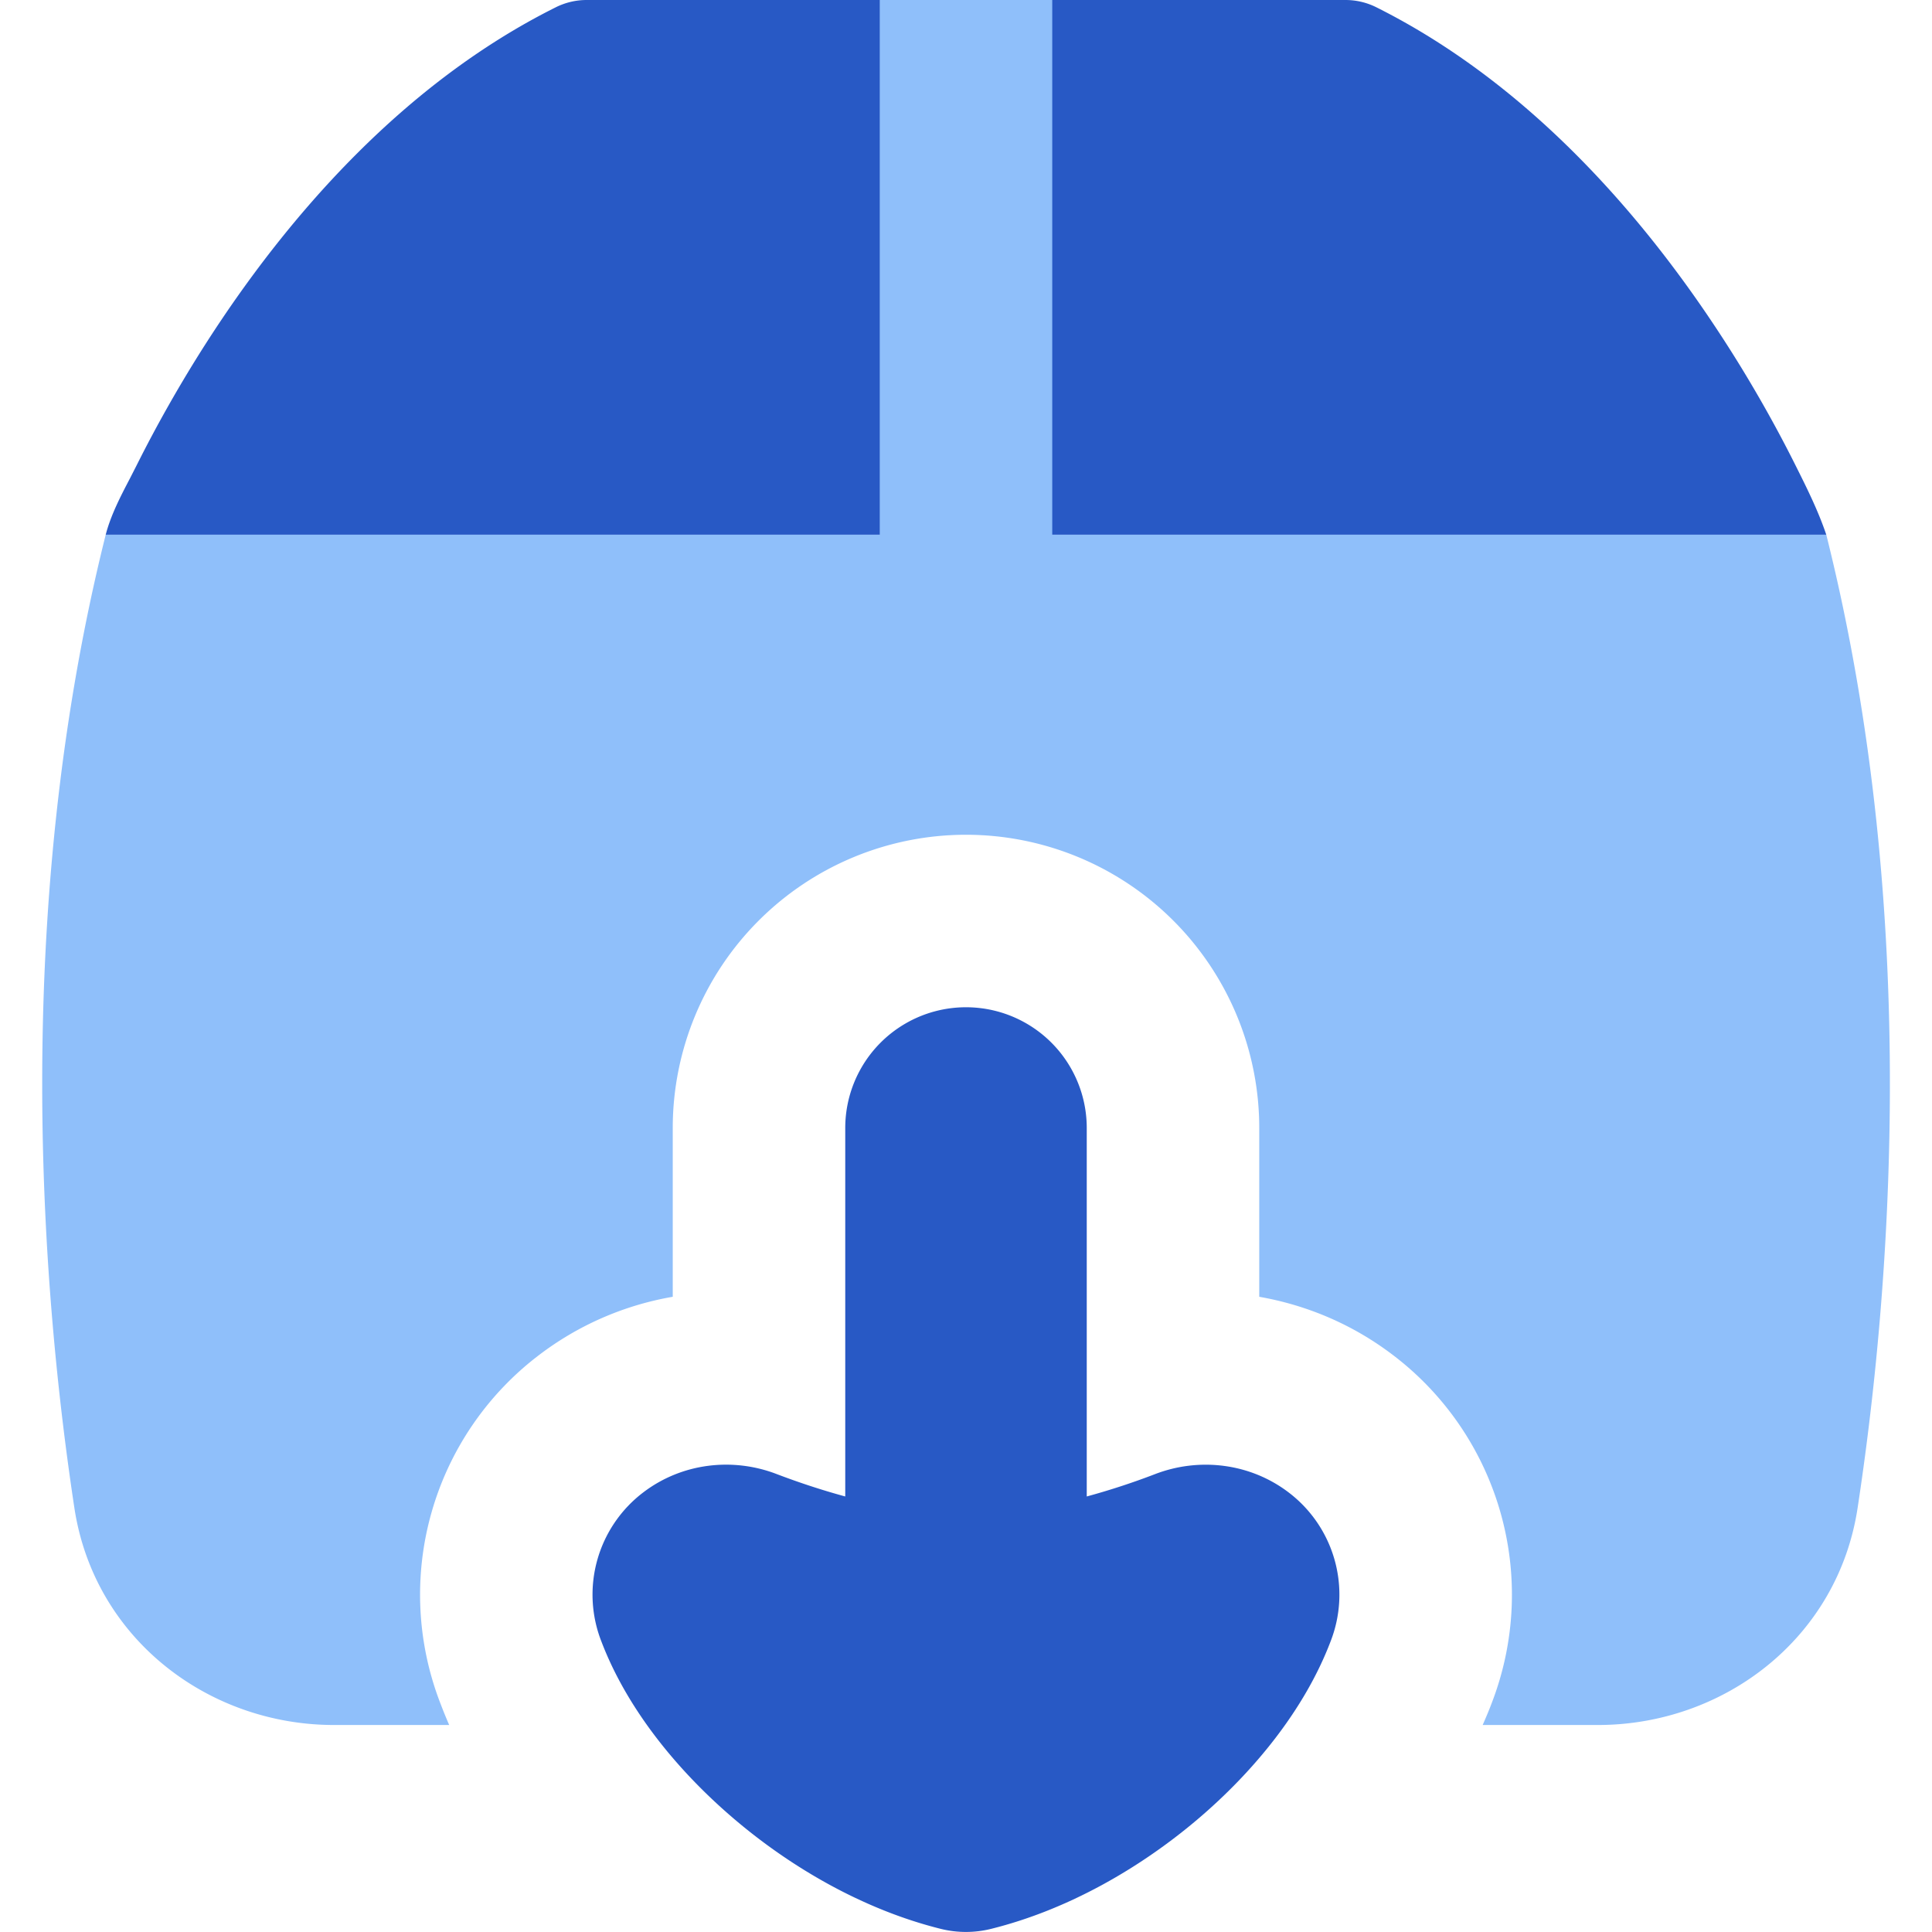 <svg xmlns="http://www.w3.org/2000/svg" fill="none" viewBox="0 0 14 14" id="Download-Box-1--Streamline-Flex">
  <desc>
    Download Box 1 Streamline Icon: https://streamlinehq.com
  </desc>
  <g id="download-box-1--arrow-box-down-download-internet-network-server-upload">
    <path id="Subtract" fill="#2859c5" d="M13.234 3.875H0.766c0.036 -0.14 0.107 -0.277 0.175 -0.407l0.05 -0.098c0.132 -0.264 0.33 -0.627 0.593 -1.022 0.522 -0.783 1.331 -1.74 2.443 -2.295A0.5 0.5 0 0 1 4.25 0l5.5 0a0.5 0.5 0 0 1 0.224 0.053c1.111 0.556 1.92 1.512 2.442 2.295 0.264 0.395 0.462 0.758 0.594 1.022 0.082 0.164 0.165 0.33 0.224 0.505Z" stroke-width="1"></path>
    <path id="Subtract_2" fill="#8fbffa" fill-rule="evenodd" d="M13.234 3.875H7.625V0l-1.25 0v3.875H0.766l-0.001 0.004C0.07 6.659 0.311 9.424 0.539 10.927c0.144 0.947 0.97 1.573 1.882 1.573l0.834 0a3.577 3.577 0 0 1 -0.065 -0.16 2.18 2.18 0 0 1 0.715 -2.52 2.22 2.22 0 0 1 0.97 -0.423V8.174a2.125 2.125 0 1 1 4.25 0v1.223c0.342 0.06 0.675 0.198 0.97 0.423a2.18 2.18 0 0 1 0.715 2.52c-0.02 0.054 -0.043 0.107 -0.066 0.16l0.835 0c0.912 0 1.738 -0.626 1.882 -1.573 0.229 -1.503 0.47 -4.267 -0.226 -7.048l-0.001 -0.004Z" clip-rule="evenodd" stroke-width="1"></path>
    <path id="Union" fill="#2859c5" fill-rule="evenodd" d="M4.358 11.895a0.93 0.93 0 0 1 0.304 -1.081c0.28 -0.213 0.648 -0.255 0.967 -0.132 0.142 0.054 0.312 0.112 0.496 0.162l0 -2.67a0.875 0.875 0 1 1 1.75 0l0 2.67a5.16 5.16 0 0 0 0.495 -0.162c0.32 -0.123 0.688 -0.08 0.967 0.132a0.93 0.93 0 0 1 0.305 1.08c-0.187 0.492 -0.555 0.943 -0.967 1.292 -0.417 0.353 -0.938 0.653 -1.492 0.791a0.756 0.756 0 0 1 -0.367 0c-0.553 -0.138 -1.074 -0.438 -1.49 -0.791 -0.413 -0.35 -0.781 -0.8 -0.968 -1.291Z" clip-rule="evenodd" stroke-width="1"></path>
  </g>
</svg>